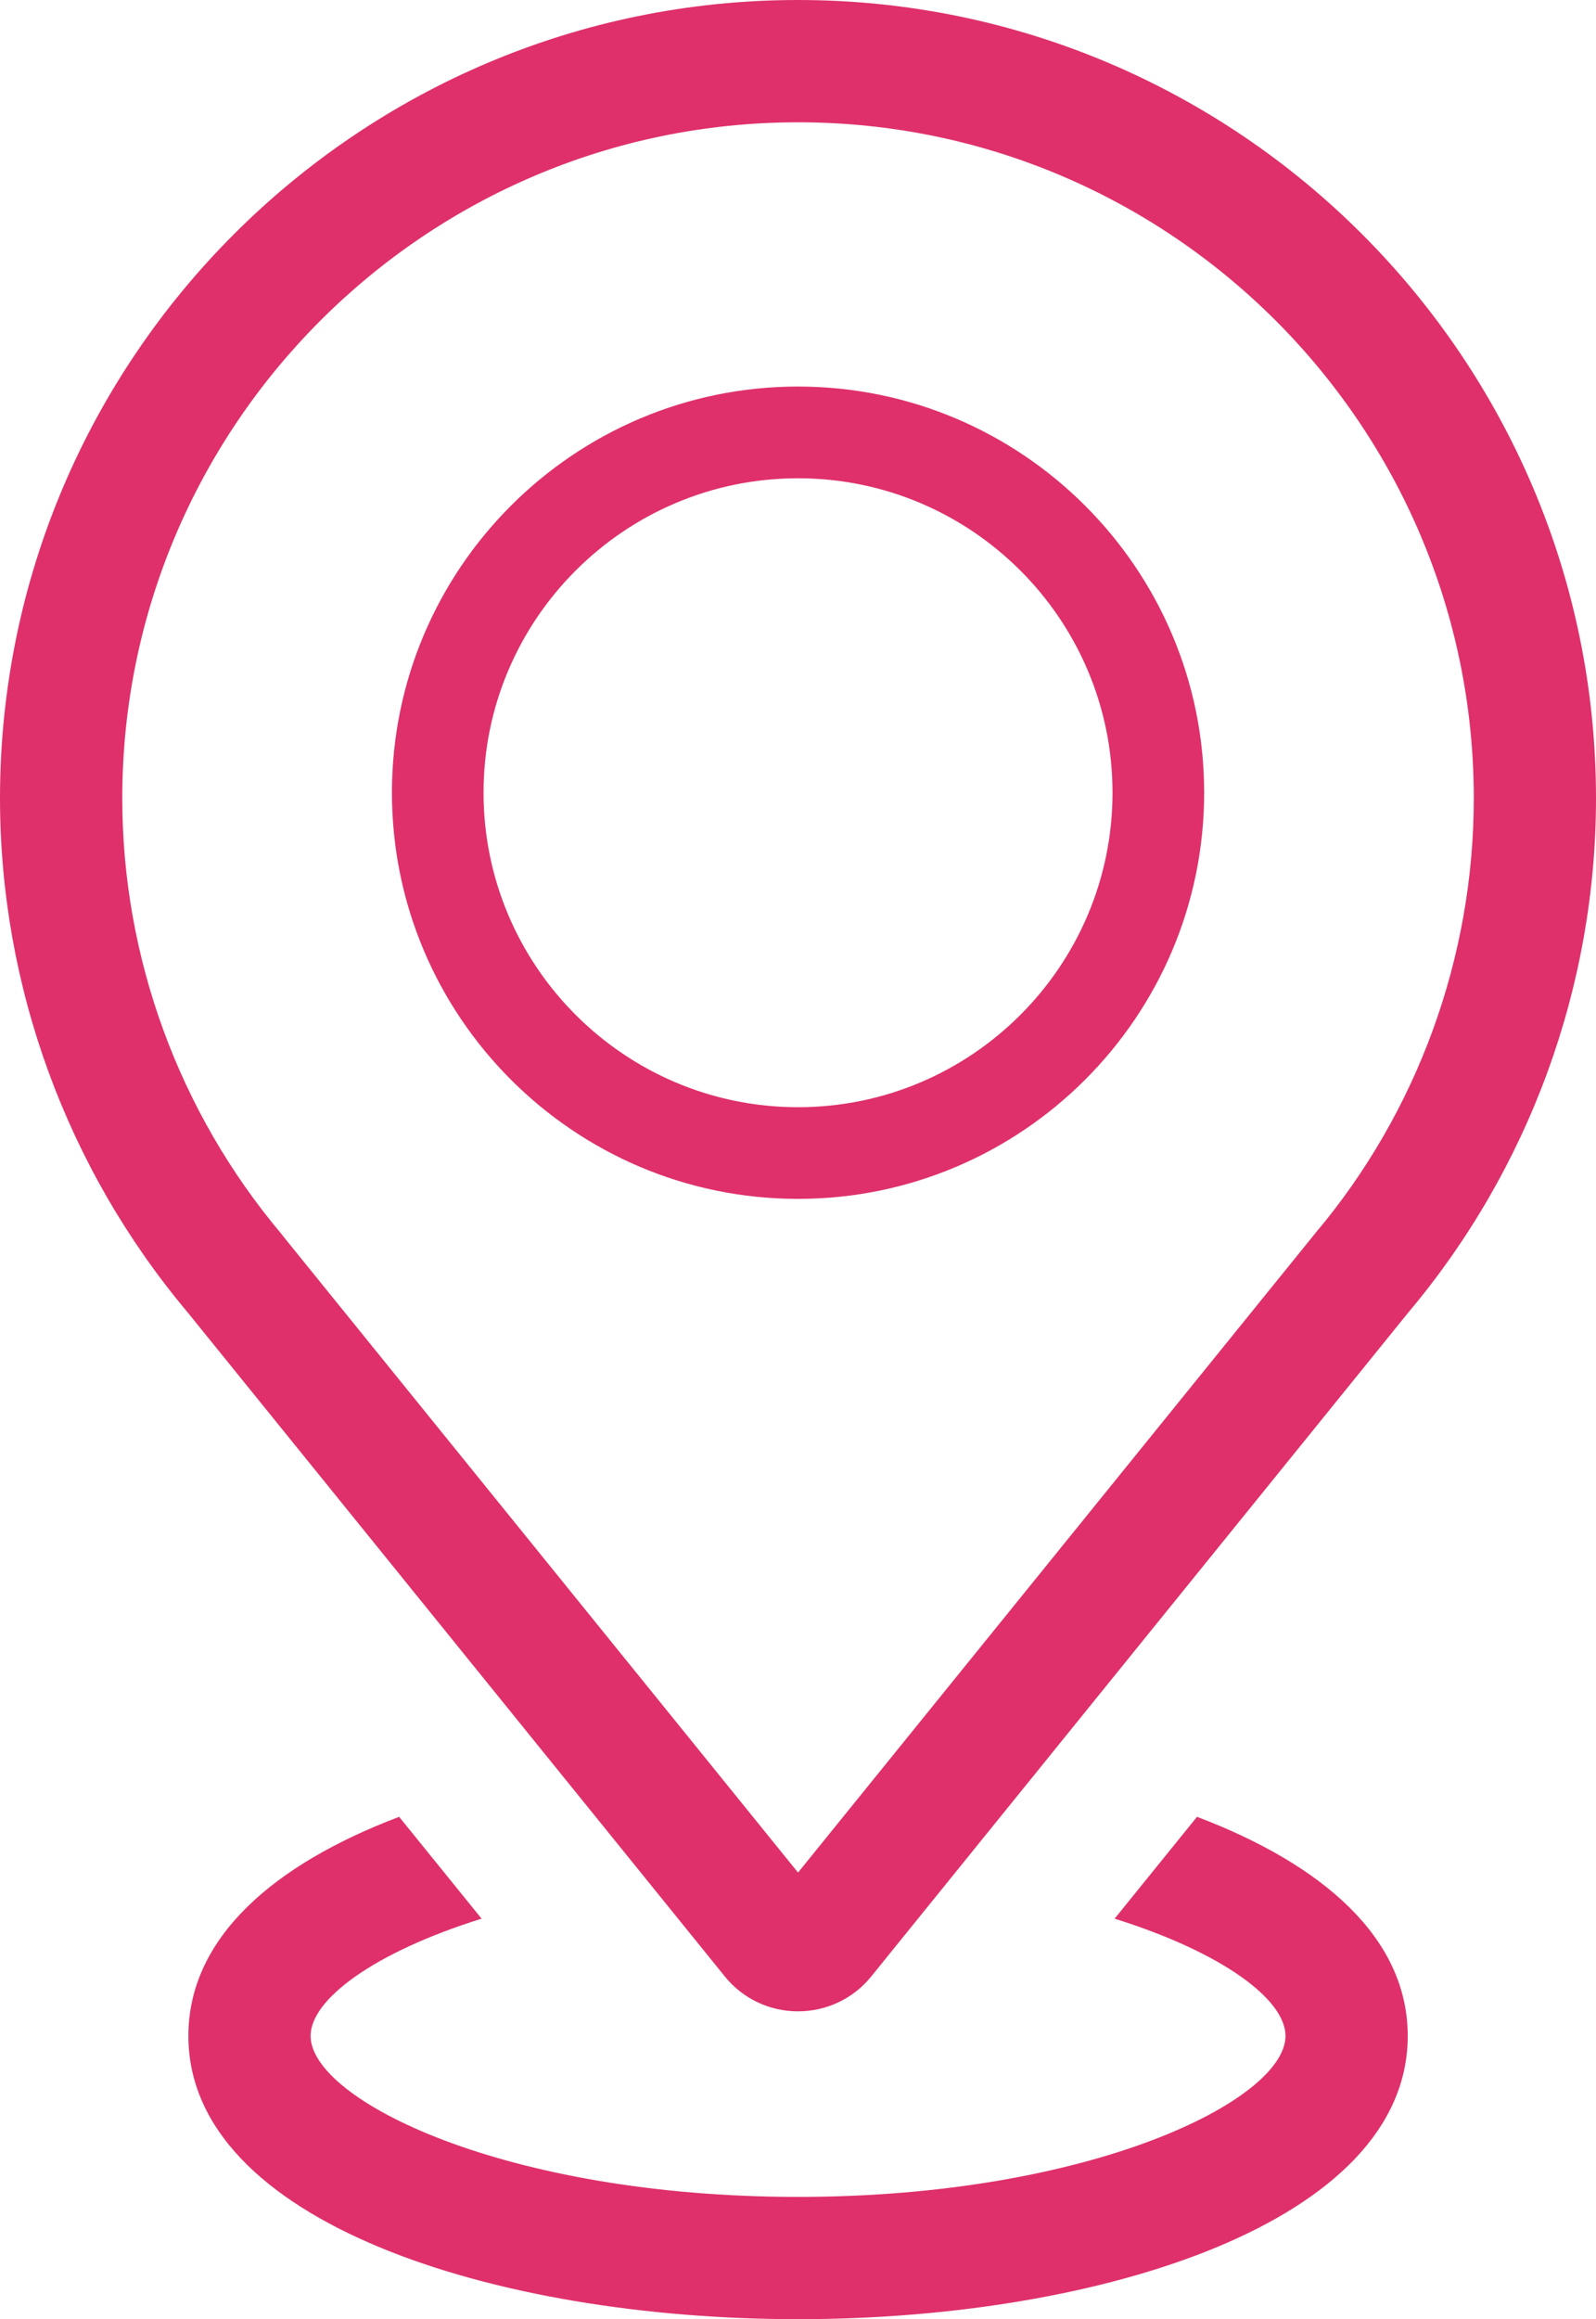 <?xml version="1.0" encoding="utf-8"?>
<!-- Generator: Adobe Illustrator 15.1.0, SVG Export Plug-In . SVG Version: 6.00 Build 0)  -->
<!DOCTYPE svg PUBLIC "-//W3C//DTD SVG 1.1//EN" "http://www.w3.org/Graphics/SVG/1.1/DTD/svg11.dtd">
<svg version="1.1" id="Calque_1" xmlns="http://www.w3.org/2000/svg" xmlns:xlink="http://www.w3.org/1999/xlink" x="0px" y="0px"
	 width="102.414px" height="148.757px" viewBox="0 0 102.414 148.757" enable-background="new 0 0 102.414 148.757"
	 xml:space="preserve">
<g>
	<g>
		<defs>
			<rect id="SVGID_1_" width="102.414" height="148.757"/>
		</defs>
		<clipPath id="SVGID_2_">
			<use xlink:href="#SVGID_1_"  overflow="visible"/>
		</clipPath>
		<path clip-path="url(#SVGID_2_)" fill="#DF306C" d="M76.811,116.535l-5.287,6.533c6.927,2.169,10.965,5.186,10.965,7.52
			c0,4.109-12.475,10.326-31.278,10.326c-18.803,0-31.28-6.217-31.28-10.326c0-2.334,4.038-5.351,10.972-7.52l-5.291-6.533
			c-8.037,3.045-13.524,7.754-13.524,14.053c0,11.929,19.683,18.17,39.123,18.17c19.442,0,39.122-6.241,39.122-18.17
			C90.331,124.289,84.848,119.58,76.811,116.535 M51.209,0C22.975,0,0,22.974,0,51.208C0,63.23,4.271,74.927,12.016,84.149
			l34.482,42.61c1.152,1.434,2.874,2.253,4.711,2.253c1.842,0,3.564-0.825,4.704-2.245l34.444-42.564
			c7.774-9.224,12.057-20.943,12.057-32.995C102.414,22.974,79.445,0,51.209,0 M84.428,79.07l-33.219,41.041l-32.962-40.72
			l-0.179-0.231C11.476,71.34,7.846,61.414,7.846,51.209c0-23.909,19.457-43.364,43.363-43.364
			c23.912,0,43.363,19.455,43.363,43.364C94.572,61.416,90.945,71.337,84.428,79.07 M51.209,24.794
			c-14.371,0-26.059,11.687-26.059,26.048c0,14.369,11.688,26.057,26.059,26.057c14.369,0,26.061-11.688,26.061-26.057
			C77.27,36.481,65.578,24.794,51.209,24.794 M51.209,71.019c-11.127,0-20.18-9.049-20.18-20.176
			c0-11.119,9.053-20.165,20.18-20.165c11.125,0,20.18,9.046,20.18,20.165C71.389,61.97,62.334,71.019,51.209,71.019"/>
	</g>
</g>
</svg>
